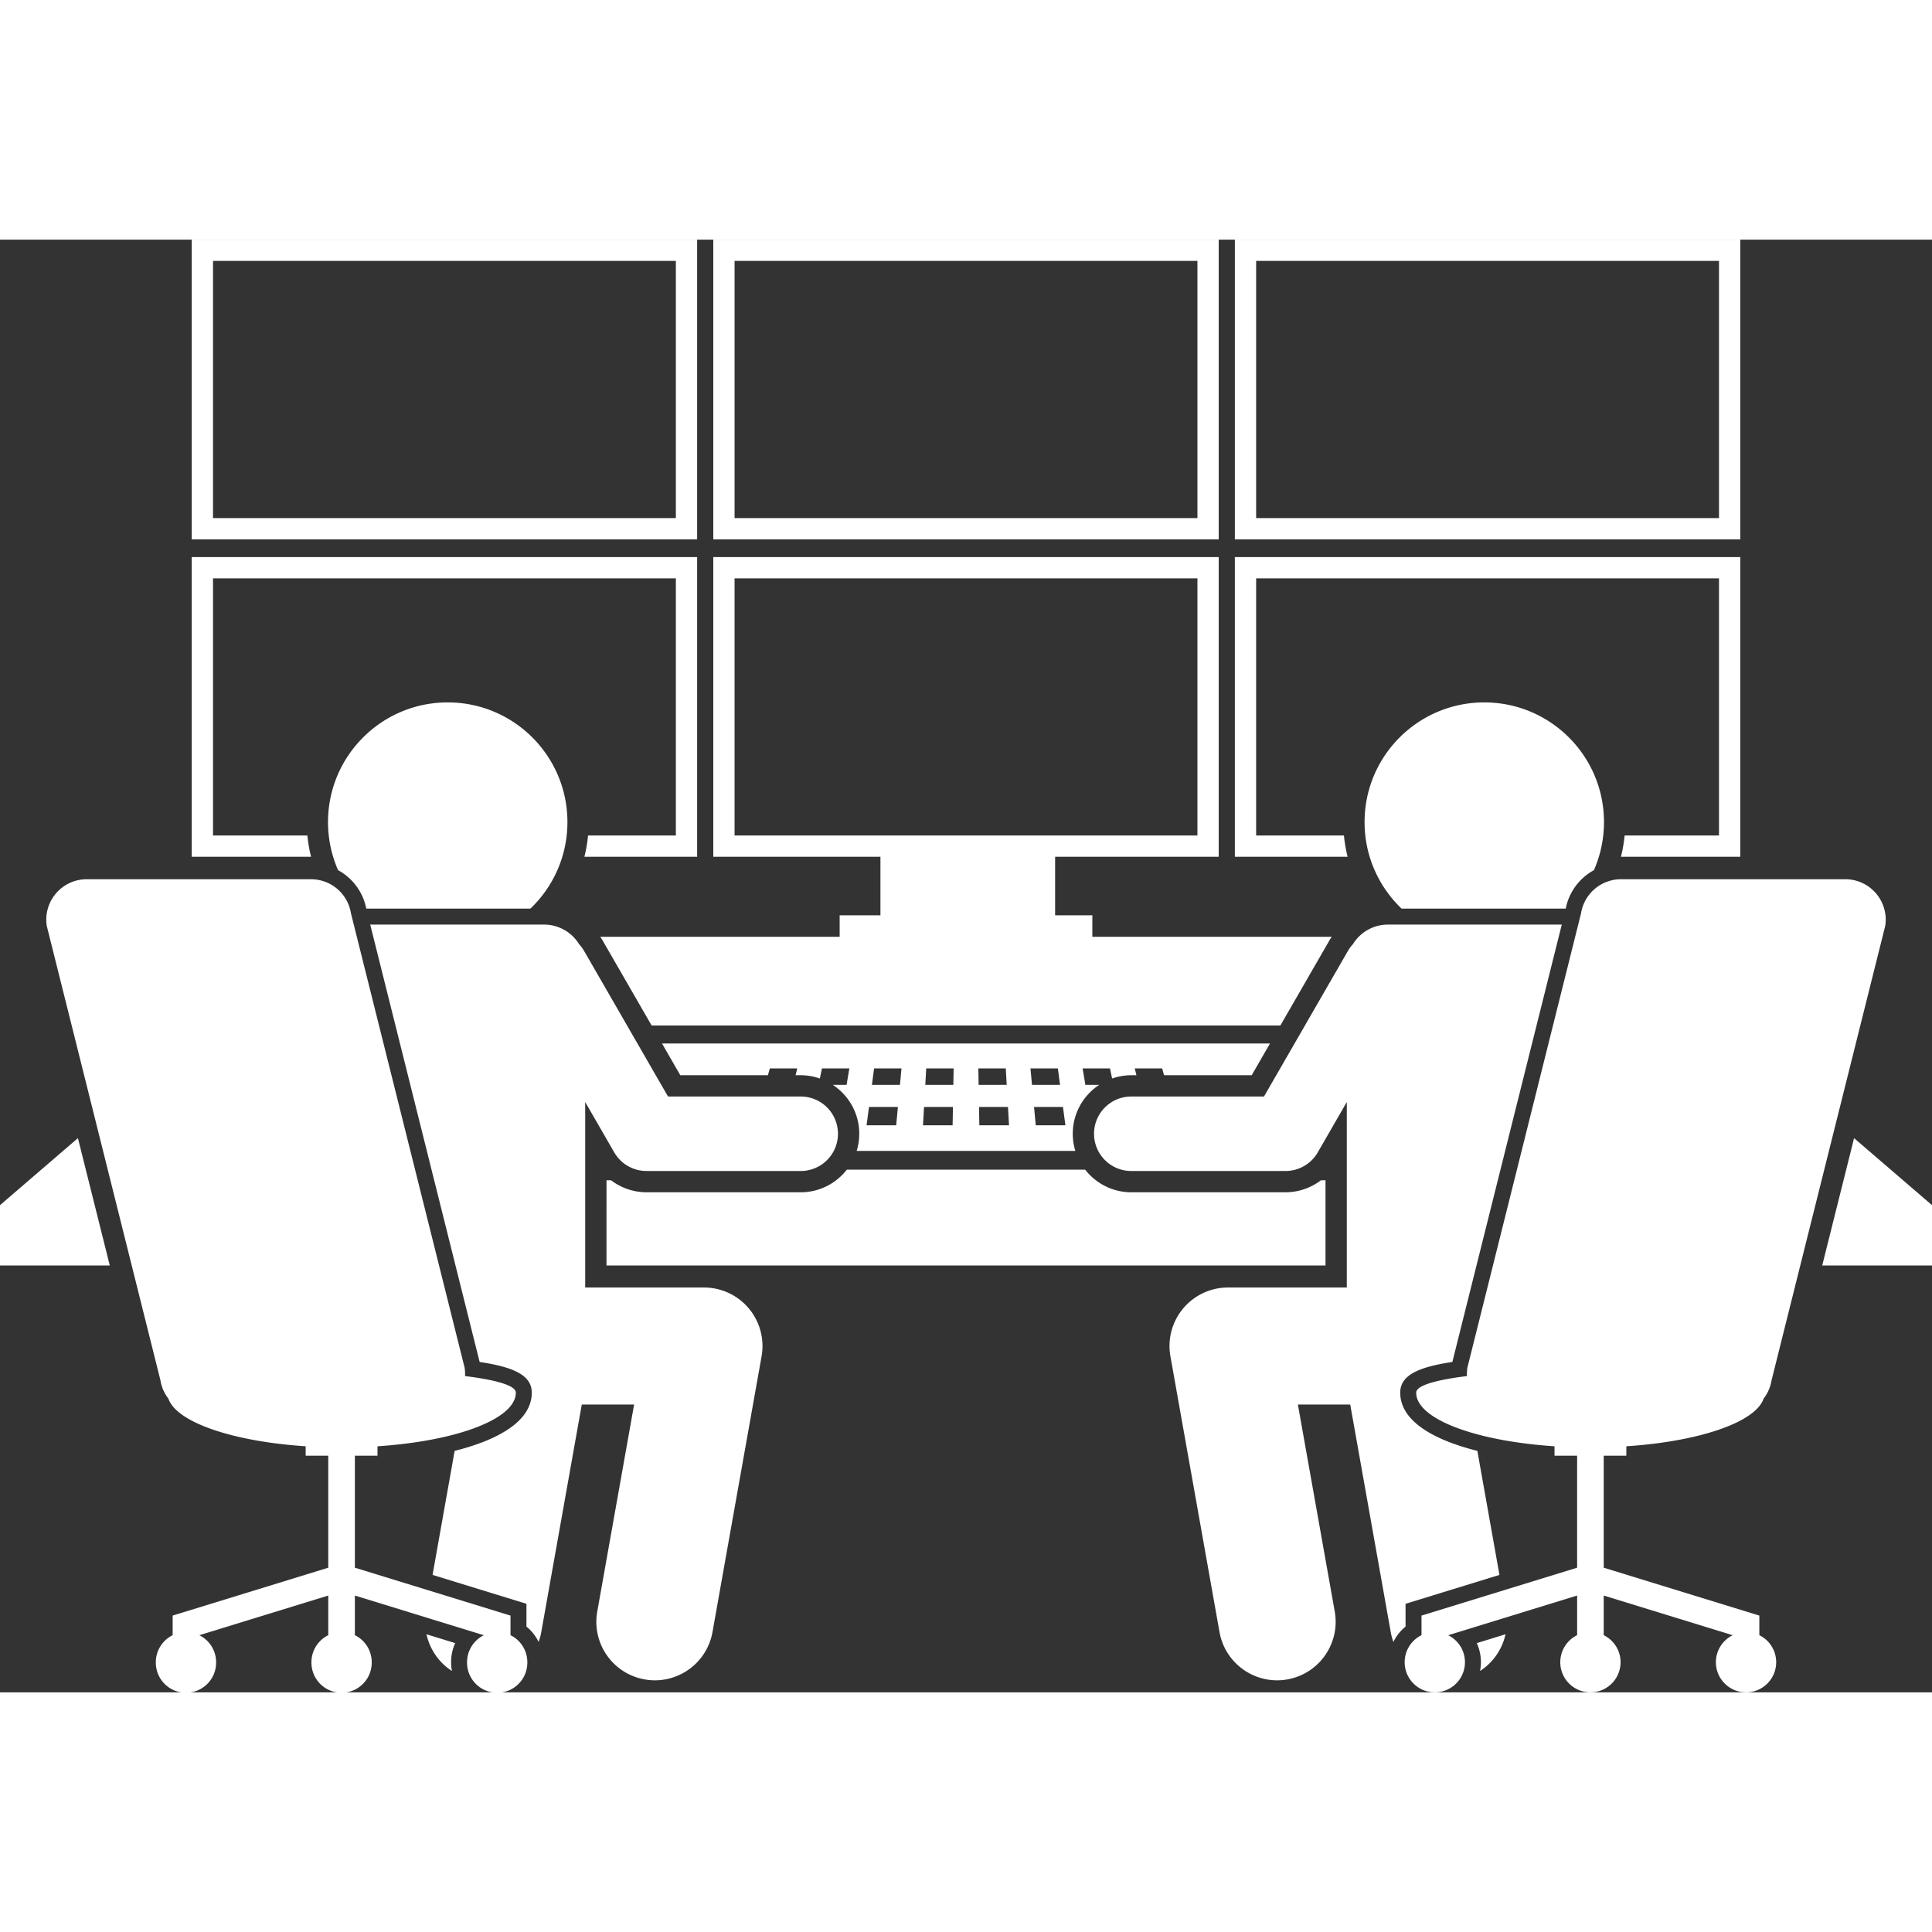 <svg xmlns="http://www.w3.org/2000/svg" version="1.1" xmlns:xlink="http://www.w3.org/1999/xlink" width="512" height="512" x="0" y="0" viewBox="0 0 363.145 273.058" style="enable-background:new 0 0 512 512" xml:space="preserve" class=""><rect x="0" y="0" width="363.145" height="273.058" fill="#333333" stroke="none"/><g><path d="M113.997 181.484h135.151v11.333H113.997zM0 181.484v11.333h20.635L17.8 181.484zM363.145 192.817v-11.333h-17.8l-2.835 11.333zM249.148 176.803h-.857a11.016 11.016 0 0 1-6.663 2.258h-28.99c-3.523 0-6.657-1.672-8.671-4.257h-44.789c-2.014 2.585-5.148 4.257-8.671 4.257h-28.99c-2.44 0-4.774-.821-6.663-2.258h-.857v4.68h135.151v-4.68zM127.873 157.06h16.468l.361-1.276h5.15l-.31 1.277h.965c1.26 0 2.467.223 3.595.616l.393-1.893h5.15l-.52 3.09h-2.585c2.988 1.968 4.967 5.349 4.967 9.187 0 1.121-.17 2.203-.484 3.223h41.1a10.96 10.96 0 0 1-.484-3.223c0-3.838 1.979-7.219 4.967-9.188h-2.594l-.52-3.089h5.15l.393 1.895c1.131-.393 2.34-.618 3.603-.618h.966l-.31-1.277h5.149l.36 1.277h16.47l3.442-5.972H124.43zm72.382 9.411h-5.571l-.32-3.446h5.435zm-6.564-10.687h5.15l.408 3.09h-5.27zm-4.031 10.687h-5.58l-.061-3.446h5.444zm-.612-10.687.177 3.09h-5.28l-.055-3.09zm-14.95 0h5.149l-.055 3.09h-5.272zm-.415 7.241h5.435l-.062 3.446h-5.57zm-9.387-7.241h5.15l-.288 3.09h-5.271zm-.959 7.241h5.435l-.32 3.446h-5.571zM0 181.483h17.8l-3.152-12.599zM363.145 181.483l-14.647-12.599-3.152 12.6zM122.482 147.71h118.182l9.232-16.013c.128-.223.274-.439.42-.654h-44.993v-4.04h-7v-11h30.75V59.67h-95v56.333h31.416v11h-7.666v4.04h-44.994c.146.215.292.43.42.654zm15.59-84.04h87v48.333h-87z" fill="#ffffff" opacity="1" data-original="#000000" class=""></path><path d="M40.038 112.003V63.67h87v48.334h-16.506a26.346 26.346 0 0 1-.69 4h21.195V59.67h-95v56.333H58.47a26.362 26.362 0 0 1-.69-4zM236.108 112.003V63.67h87v48.334h-17.741a26.346 26.346 0 0 1-.69 4h22.43V59.67h-95v56.333h21.197a26.362 26.362 0 0 1-.691-4zM229.073 0h-95v56.333h95zm-4 52.334h-87V4h87zM131.037 0h-95v56.333h95zm-4 52.334h-87V4h87zM232.108 56.333h95V0h-95zm4-52.333h87v48.334h-87z" fill="#ffffff" opacity="1" data-original="#000000" class=""></path><path d="M63.548 118.516a10.532 10.532 0 0 1 5.3 7.23h30.848c4.286-4.097 6.96-9.866 6.96-16.263 0-12.427-10.073-22.5-22.5-22.5s-22.5 10.073-22.5 22.5c0 3.213.678 6.267 1.892 9.033zM84.788 267.391c0-1.269.271-2.487.772-3.592l-5.396-1.66a11.031 11.031 0 0 0 4.786 6.902 8.667 8.667 0 0 1-.162-1.65zM109.353 218.96h9.836l-6.926 38.905c-1.066 5.982 2.92 11.694 8.901 12.758.652.116 1.3.173 1.94.173 5.23 0 9.869-3.745 10.818-9.074l9.228-51.833a11.001 11.001 0 0 0-10.83-12.929h-22.323v-34.867l5.456 9.464a7 7 0 0 0 6.065 3.504h28.989a7 7 0 1 0 0-14h-24.944l-15.78-27.37a6.97 6.97 0 0 0-.938-1.263 7.716 7.716 0 0 0-6.576-3.682h-32.68l20.565 82.21c6.11.928 9.8 2.367 9.8 5.768 0 5.353-6.281 8.879-14.498 10.946l-4.15 23.311 17.648 5.43v4.284a8.581 8.581 0 0 1 2.284 2.88c.216-.592.387-1.21.501-1.853z" fill="#ffffff" opacity="1" data-original="#000000" class=""></path><path d="M65.969 126.637a7.6 7.6 0 0 0-7.506-6.415H16.3c-4.668 0-8.233 4.17-7.506 8.782l21.36 85.382a7.564 7.564 0 0 0 1.496 3.456c1.528 4.455 12.087 8.058 25.804 8.962v1.77h4.25v21.053l-29.25 9v3.684a5.661 5.661 0 0 0-3.166 5.08 5.667 5.667 0 1 0 11.333 0 5.66 5.66 0 0 0-3.155-5.074l24.238-7.458v7.452a5.661 5.661 0 0 0-3.166 5.08 5.667 5.667 0 1 0 11.333 0 5.661 5.661 0 0 0-3.167-5.08v-7.452l24.239 7.458a5.66 5.66 0 0 0-3.155 5.074 5.667 5.667 0 1 0 11.333 0 5.661 5.661 0 0 0-3.167-5.08v-3.684l-29.25-9v-21.053h4.25v-1.77c14.848-.978 26-5.119 26-10.08 0-1.368-3.793-2.406-9.547-3.116a7.63 7.63 0 0 0-.079-1.589zM263.45 125.745h30.848a10.532 10.532 0 0 1 5.3-7.23 22.413 22.413 0 0 0 1.892-9.032c0-12.427-10.074-22.5-22.5-22.5-12.428 0-22.5 10.073-22.5 22.5 0 6.397 2.674 12.166 6.96 16.262zM261.908 263.576a8.582 8.582 0 0 1 2.284-2.881v-4.283l17.648-5.43-4.151-23.313c-8.217-2.066-14.498-5.593-14.498-10.945 0-3.401 3.69-4.84 9.8-5.769l20.566-82.21h-32.68a7.716 7.716 0 0 0-6.577 3.683c-.35.378-.668.797-.937 1.264l-15.78 27.369h-24.945a7 7 0 1 0 0 14h28.99a7 7 0 0 0 6.064-3.504l5.456-9.464v34.867h-22.323a11 11 0 0 0-10.83 12.929l9.228 51.833c.95 5.329 5.587 9.073 10.818 9.074.64 0 1.288-.057 1.94-.173 5.982-1.064 9.967-6.776 8.902-12.758l-6.927-38.905h9.837l7.613 42.762c.114.643.285 1.26.501 1.854zM277.585 263.8a8.679 8.679 0 0 1 .61 5.24 11.031 11.031 0 0 0 4.786-6.901z" fill="#ffffff" opacity="1" data-original="#000000" class=""></path><path d="M354.351 129.004c.727-4.611-2.837-8.782-7.506-8.782h-42.163a7.6 7.6 0 0 0-7.506 6.415l-21.359 85.382a7.63 7.63 0 0 0-.08 1.589c-5.752.71-9.546 1.748-9.546 3.116 0 4.961 11.152 9.102 26 10.08v1.77h4.25v21.053l-29.25 9v3.684a5.661 5.661 0 0 0-3.166 5.08 5.666 5.666 0 1 0 11.333 0 5.66 5.66 0 0 0-3.155-5.074l24.238-7.458v7.452a5.661 5.661 0 0 0-3.167 5.08 5.666 5.666 0 1 0 11.333 0 5.661 5.661 0 0 0-3.166-5.08v-7.452l24.238 7.458a5.66 5.66 0 0 0-3.155 5.074 5.666 5.666 0 1 0 11.333 0 5.661 5.661 0 0 0-3.166-5.08v-3.684l-29.25-9v-21.053h4.25v-1.77c13.717-.904 24.276-4.507 25.805-8.962a7.563 7.563 0 0 0 1.495-3.456z" fill="#ffffff" opacity="1" data-original="#000000" class=""></path></g></svg>